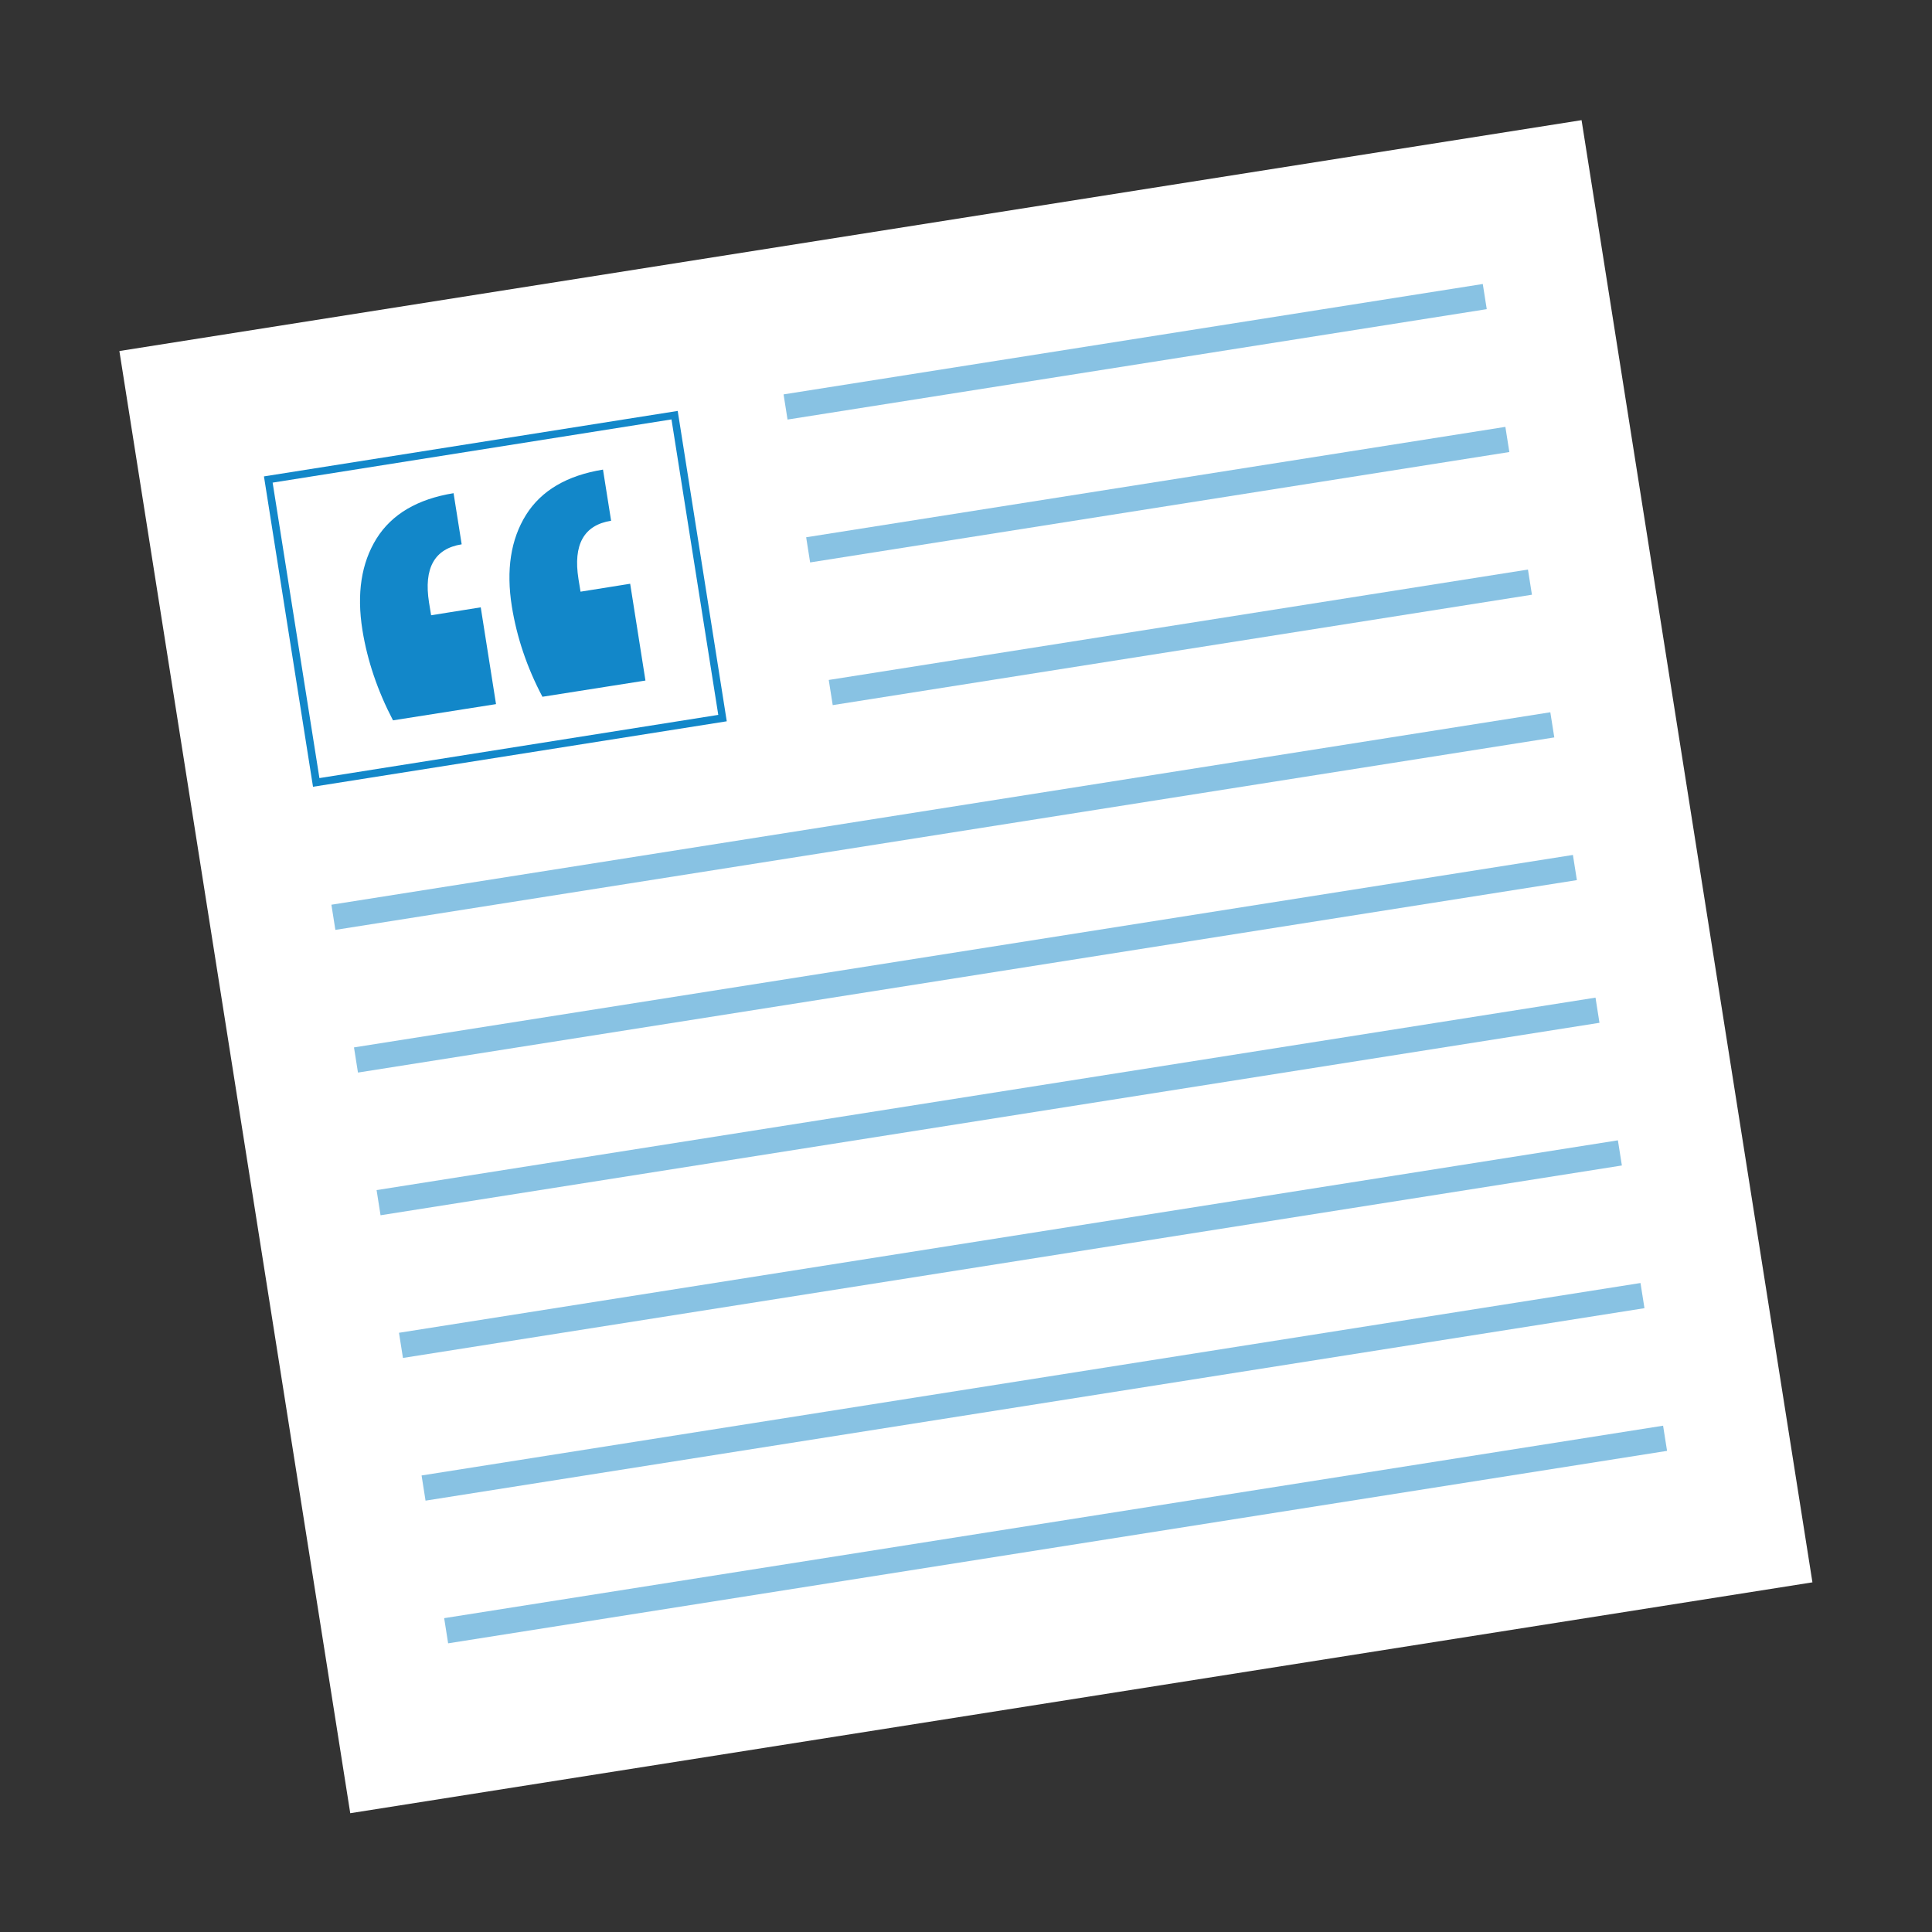 <?xml version="1.0" encoding="utf-8"?>
<!-- Generator: Adobe Illustrator 25.0.1, SVG Export Plug-In . SVG Version: 6.00 Build 0)  -->
<svg version="1.1" id="libre-writer" xmlns="http://www.w3.org/2000/svg" xmlns:xlink="http://www.w3.org/1999/xlink" x="0px"
	 y="0px" viewBox="0 0 1024 1024" style="enable-background:new 0 0 1024 1024;" xml:space="preserve">
<rect x="0" y="0" width="1024" height="1024" fill="#333333" stroke="none"/>
<style type="text/css">
	.st0{fill:#FFFFFF;}
	.st1{opacity:0.5;fill:#1287C9;enable-background:new    ;}
	.st2{fill:#1287C9;}
</style>
<g>
	
		<rect x="119.8" y="119.8" transform="matrix(0.988 -0.156 0.156 0.988 -73.776 86.378)" class="st0" width="784.4" height="784.4"/>
	<rect x="149.6" y="150" transform="matrix(0.988 -0.156 0.156 0.988 -73.853 86.399)" class="st0" width="725" height="725"/>
</g>
<rect x="426" y="255.1" transform="matrix(0.988 -0.156 0.156 0.988 -33.403 99.181)" class="st1" width="375.1" height="13.5"/>
<rect x="414" y="179.4" transform="matrix(0.988 -0.156 0.156 0.988 -21.711 96.373)" class="st1" width="375.1" height="13.5"/>
<rect x="438" y="330.7" transform="matrix(0.988 -0.156 0.156 0.988 -45.079 101.988)" class="st1" width="375.1" height="13.5"/>
<rect x="172.8" y="428.1" transform="matrix(0.988 -0.156 0.156 0.988 -61.861 83.512)" class="st1" width="653.9" height="13.5"/>
<rect x="184.8" y="503.7" transform="matrix(0.988 -0.156 0.156 0.988 -73.537 86.319)" class="st1" width="653.9" height="13.5"/>
<rect x="196.8" y="579.3" transform="matrix(0.988 -0.156 0.156 0.988 -85.213 89.126)" class="st1" width="653.9" height="13.5"/>
<rect x="208.7" y="654.9" transform="matrix(0.988 -0.156 0.156 0.988 -96.89 91.917)" class="st1" width="653.9" height="13.5"/>
<rect x="220.7" y="730.5" transform="matrix(0.988 -0.156 0.156 0.988 -108.566 94.725)" class="st1" width="653.9" height="13.5"/>
<rect x="232.7" y="806.1" transform="matrix(0.988 -0.156 0.156 0.988 -120.242 97.532)" class="st1" width="653.9" height="13.5"/>
<g>
	<path class="st2" d="M355.9,222.3l24.8,156.6l-211.4,33.5l-24.8-156.6L355.9,222.3 M359.2,217.8l-219.3,34.7l26,164.5l219.3-34.7
		L359.2,217.8L359.2,217.8z"/>
</g>
<g>
	<path class="st2" d="M192.1,334c-3.1-19.4-0.6-35.6,7.5-48.6c8.1-12.9,21.7-20.9,40.8-24l4.3,27.1c-14.4,2.3-20.2,12.6-17.3,30.9
		l1.1,6.7l26.3-4.2l8.1,51.3l-54.6,8.6C200.1,366.1,194.7,350.1,192.1,334z M271.3,321.5c-3.1-19.4-0.6-35.6,7.5-48.6
		c8.1-12.9,21.7-20.9,40.8-24l4.3,27.1c-14.4,2.3-20.2,12.6-17.3,30.9l1.1,6.7l26.3-4.2l8.1,51.3l-54.6,8.6
		C279.2,353.6,273.9,337.6,271.3,321.5z"/>
</g>
</svg>
